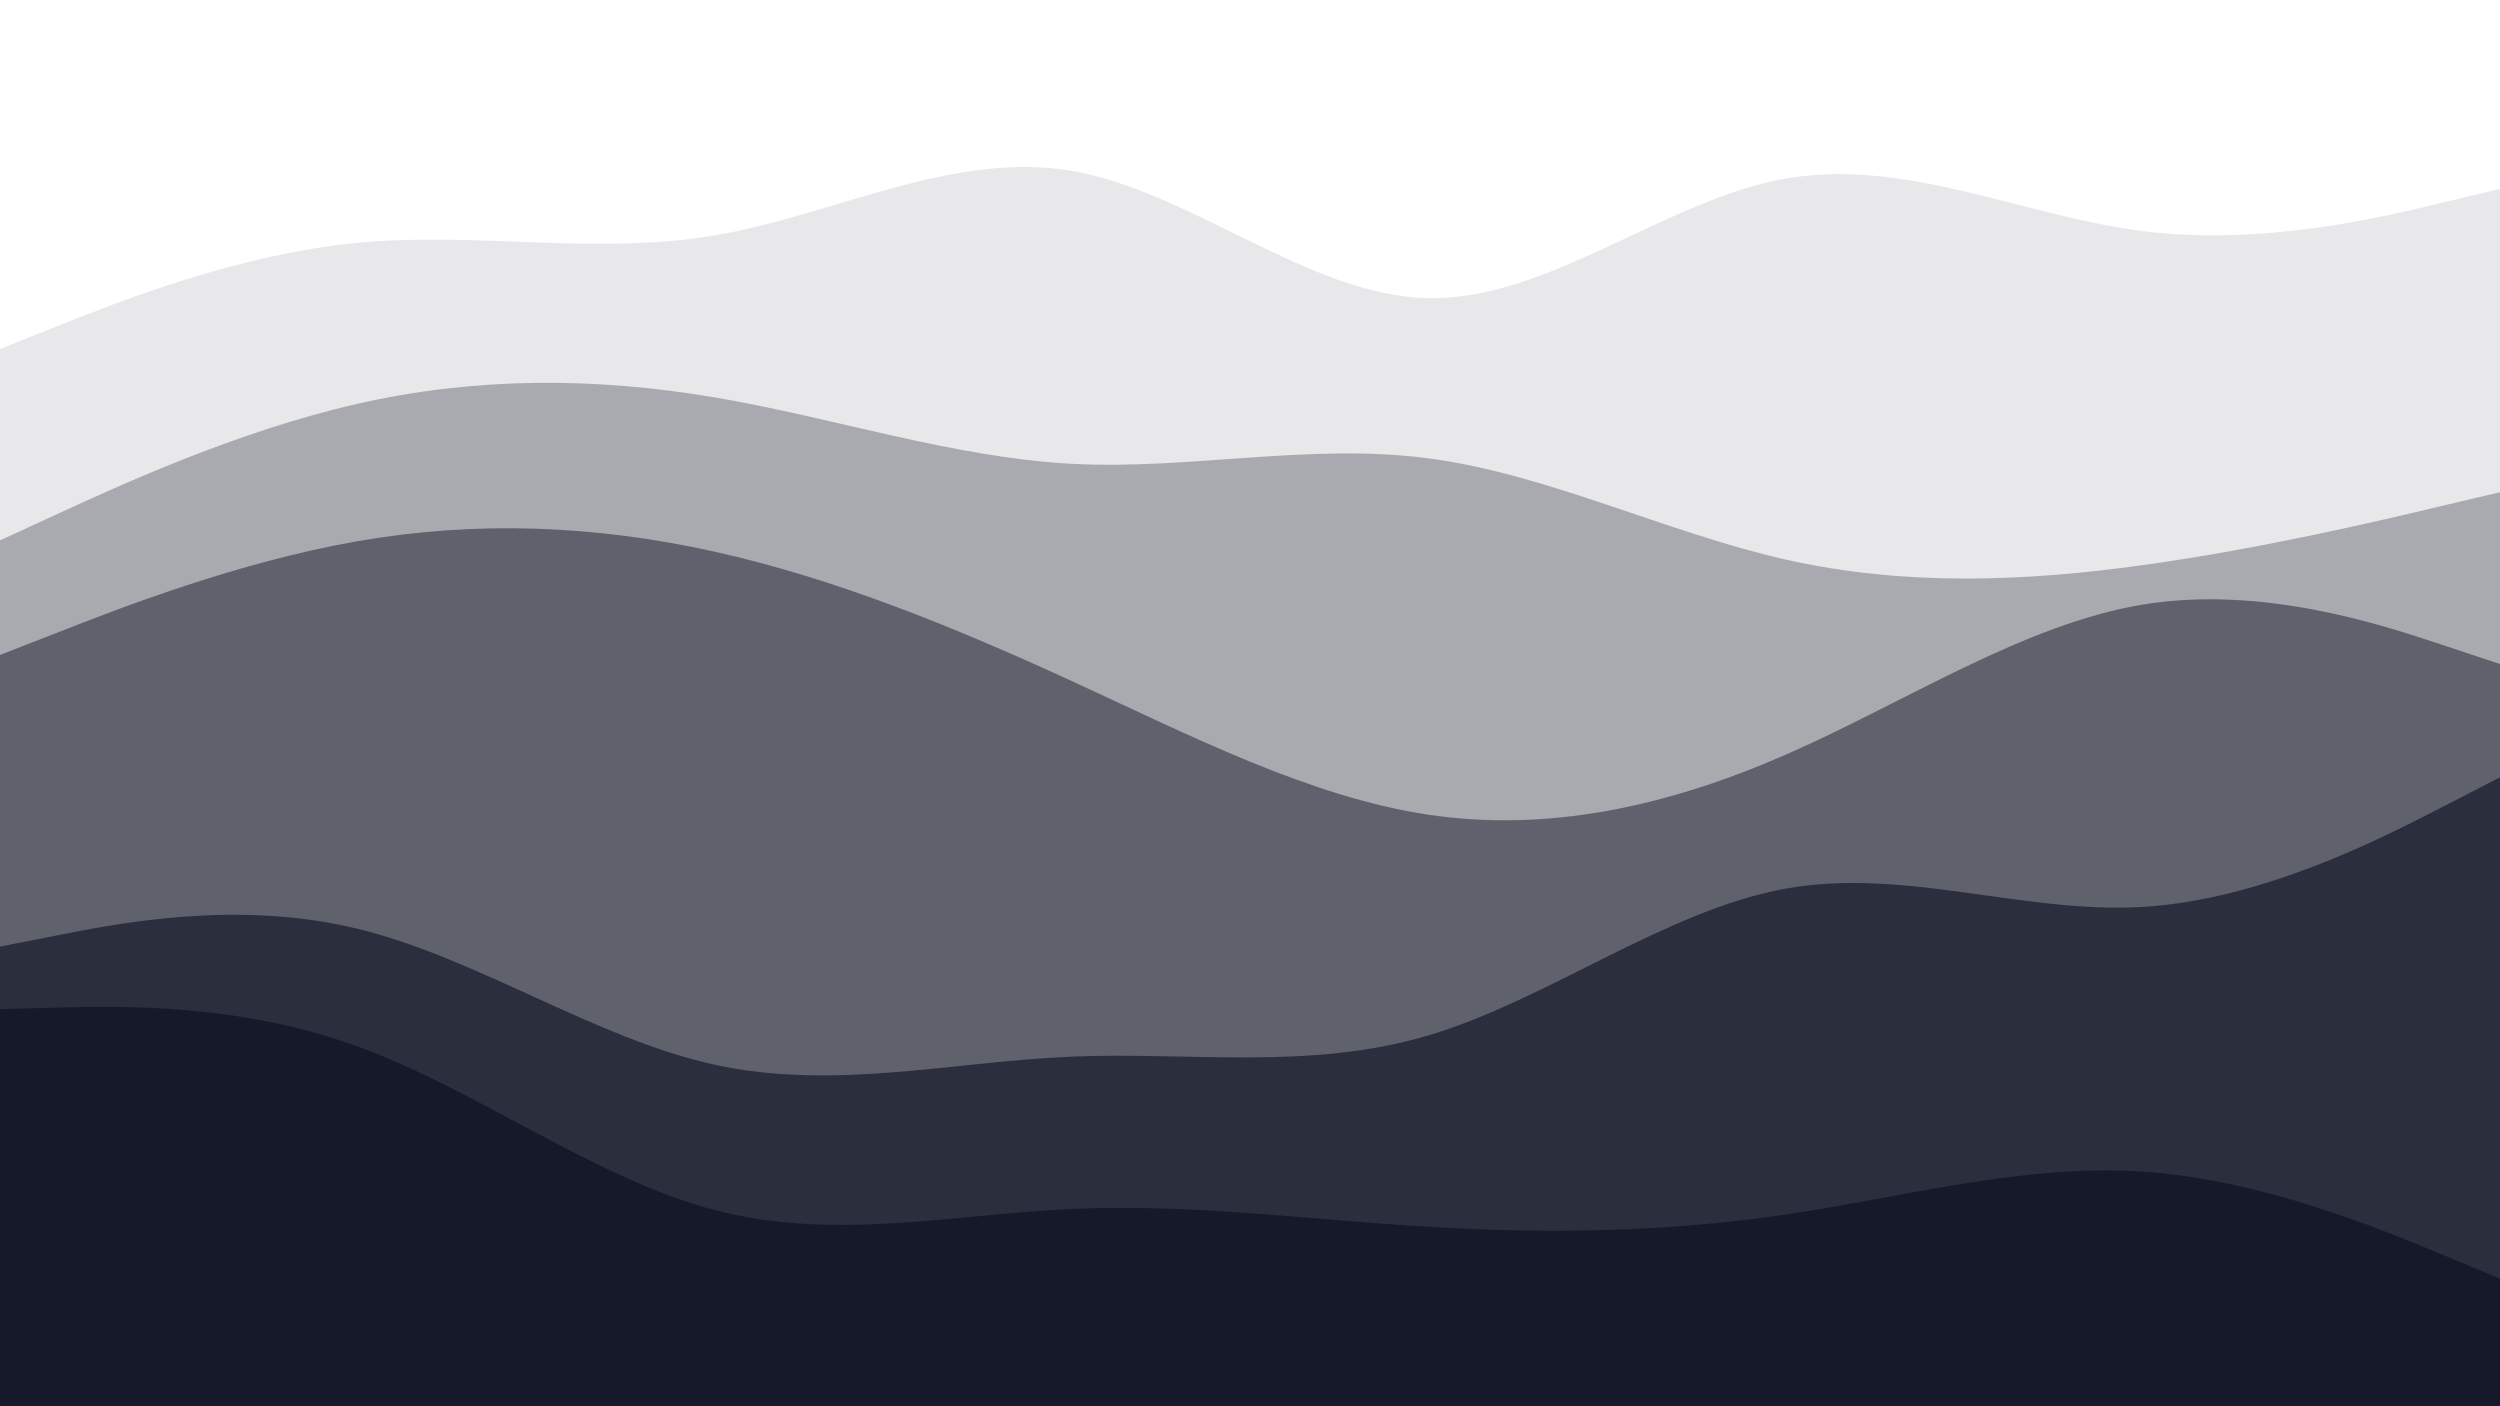 <svg
              id="visual"
              viewBox="0 0 1920 1080"
              preserveAspectRatio="none"
              xmlns="http://www.w3.org/2000/svg"
              xmlns:xlink="http://www.w3.org/1999/xlink"
              version="1.1"
            >
              <path
                d="M0 268L45.7 249.8C91.3 231.7 182.7 195.3 274.2 186.5C365.7 177.7 457.3 196.3 548.8 180.8C640.3 165.3 731.7 115.7 823 131.2C914.3 146.7 1005.7 227.3 1097 229C1188.3 230.7 1279.7 153.3 1371.2 137.2C1462.7 121 1554.3 166 1645.8 177.5C1737.3 189 1828.7 167 1874.3 156L1920 145L1920 1081L1874.3 1081C1828.7 1081 1737.3 1081 1645.8 1081C1554.3 1081 1462.7 1081 1371.2 1081C1279.7 1081 1188.3 1081 1097 1081C1005.7 1081 914.3 1081 823 1081C731.7 1081 640.3 1081 548.8 1081C457.3 1081 365.7 1081 274.2 1081C182.7 1081 91.3 1081 45.7 1081L0 1081Z"
                fill="#16192A"
                fill-opacity="0.1"
              ></path>
              <path
                d="M0 415L45.7 394C91.3 373 182.7 331 274.2 310.2C365.7 289.3 457.3 289.7 548.8 305.2C640.3 320.7 731.7 351.3 823 356.2C914.3 361 1005.7 340 1097 352C1188.3 364 1279.7 409 1371.2 429.7C1462.7 450.3 1554.3 446.7 1645.8 434C1737.3 421.3 1828.7 399.7 1874.3 388.8L1920 378L1920 1081L1874.3 1081C1828.7 1081 1737.3 1081 1645.8 1081C1554.3 1081 1462.7 1081 1371.2 1081C1279.7 1081 1188.3 1081 1097 1081C1005.7 1081 914.3 1081 823 1081C731.7 1081 640.3 1081 548.8 1081C457.3 1081 365.7 1081 274.2 1081C182.7 1081 91.3 1081 45.7 1081L0 1081Z"
                fill="#16192A"
                fill-opacity="0.3"
              ></path>
              <path
                d="M0 503L45.7 485.2C91.3 467.3 182.7 431.7 274.2 415.7C365.7 399.7 457.3 403.3 548.8 423.7C640.3 444 731.7 481 823 523C914.3 565 1005.7 612 1097 625.7C1188.3 639.3 1279.7 619.7 1371.2 579.7C1462.7 539.7 1554.3 479.3 1645.8 464.3C1737.3 449.3 1828.7 479.7 1874.3 494.8L1920 510L1920 1081L1874.3 1081C1828.7 1081 1737.3 1081 1645.8 1081C1554.3 1081 1462.7 1081 1371.2 1081C1279.7 1081 1188.3 1081 1097 1081C1005.7 1081 914.3 1081 823 1081C731.7 1081 640.3 1081 548.8 1081C457.3 1081 365.7 1081 274.2 1081C182.7 1081 91.3 1081 45.7 1081L0 1081Z"
                fill="#16192A"
                fill-opacity="0.5"
              ></path>
              <path
                d="M0 727L45.7 718C91.3 709 182.7 691 274.2 713.2C365.7 735.3 457.3 797.7 548.8 817.7C640.3 837.7 731.7 815.3 823 811.5C914.3 807.7 1005.7 822.3 1097 795.2C1188.3 768 1279.7 699 1371.2 682.5C1462.7 666 1554.3 702 1645.8 696.5C1737.3 691 1828.7 644 1874.3 620.5L1920 597L1920 1081L1874.3 1081C1828.7 1081 1737.3 1081 1645.8 1081C1554.3 1081 1462.7 1081 1371.2 1081C1279.7 1081 1188.3 1081 1097 1081C1005.7 1081 914.3 1081 823 1081C731.7 1081 640.3 1081 548.8 1081C457.3 1081 365.7 1081 274.2 1081C182.7 1081 91.3 1081 45.7 1081L0 1081Z"
                fill="#16192A"
                fill-opacity="0.7"
              ></path>
              <path
                d="M0 775L45.7 773.8C91.3 772.7 182.7 770.3 274.2 803.5C365.7 836.7 457.3 905.3 548.8 929.3C640.3 953.3 731.7 932.7 823 928.5C914.3 924.3 1005.7 936.7 1097 942.2C1188.3 947.7 1279.7 946.3 1371.2 932.8C1462.7 919.3 1554.3 893.7 1645.8 899.8C1737.3 906 1828.7 944 1874.3 963L1920 982L1920 1081L1874.3 1081C1828.7 1081 1737.3 1081 1645.8 1081C1554.3 1081 1462.7 1081 1371.2 1081C1279.7 1081 1188.3 1081 1097 1081C1005.7 1081 914.3 1081 823 1081C731.7 1081 640.3 1081 548.8 1081C457.3 1081 365.7 1081 274.2 1081C182.7 1081 91.3 1081 45.7 1081L0 1081Z"
                fill="#16192A"
                fill-opacity="1"
              ></path>
            </svg>